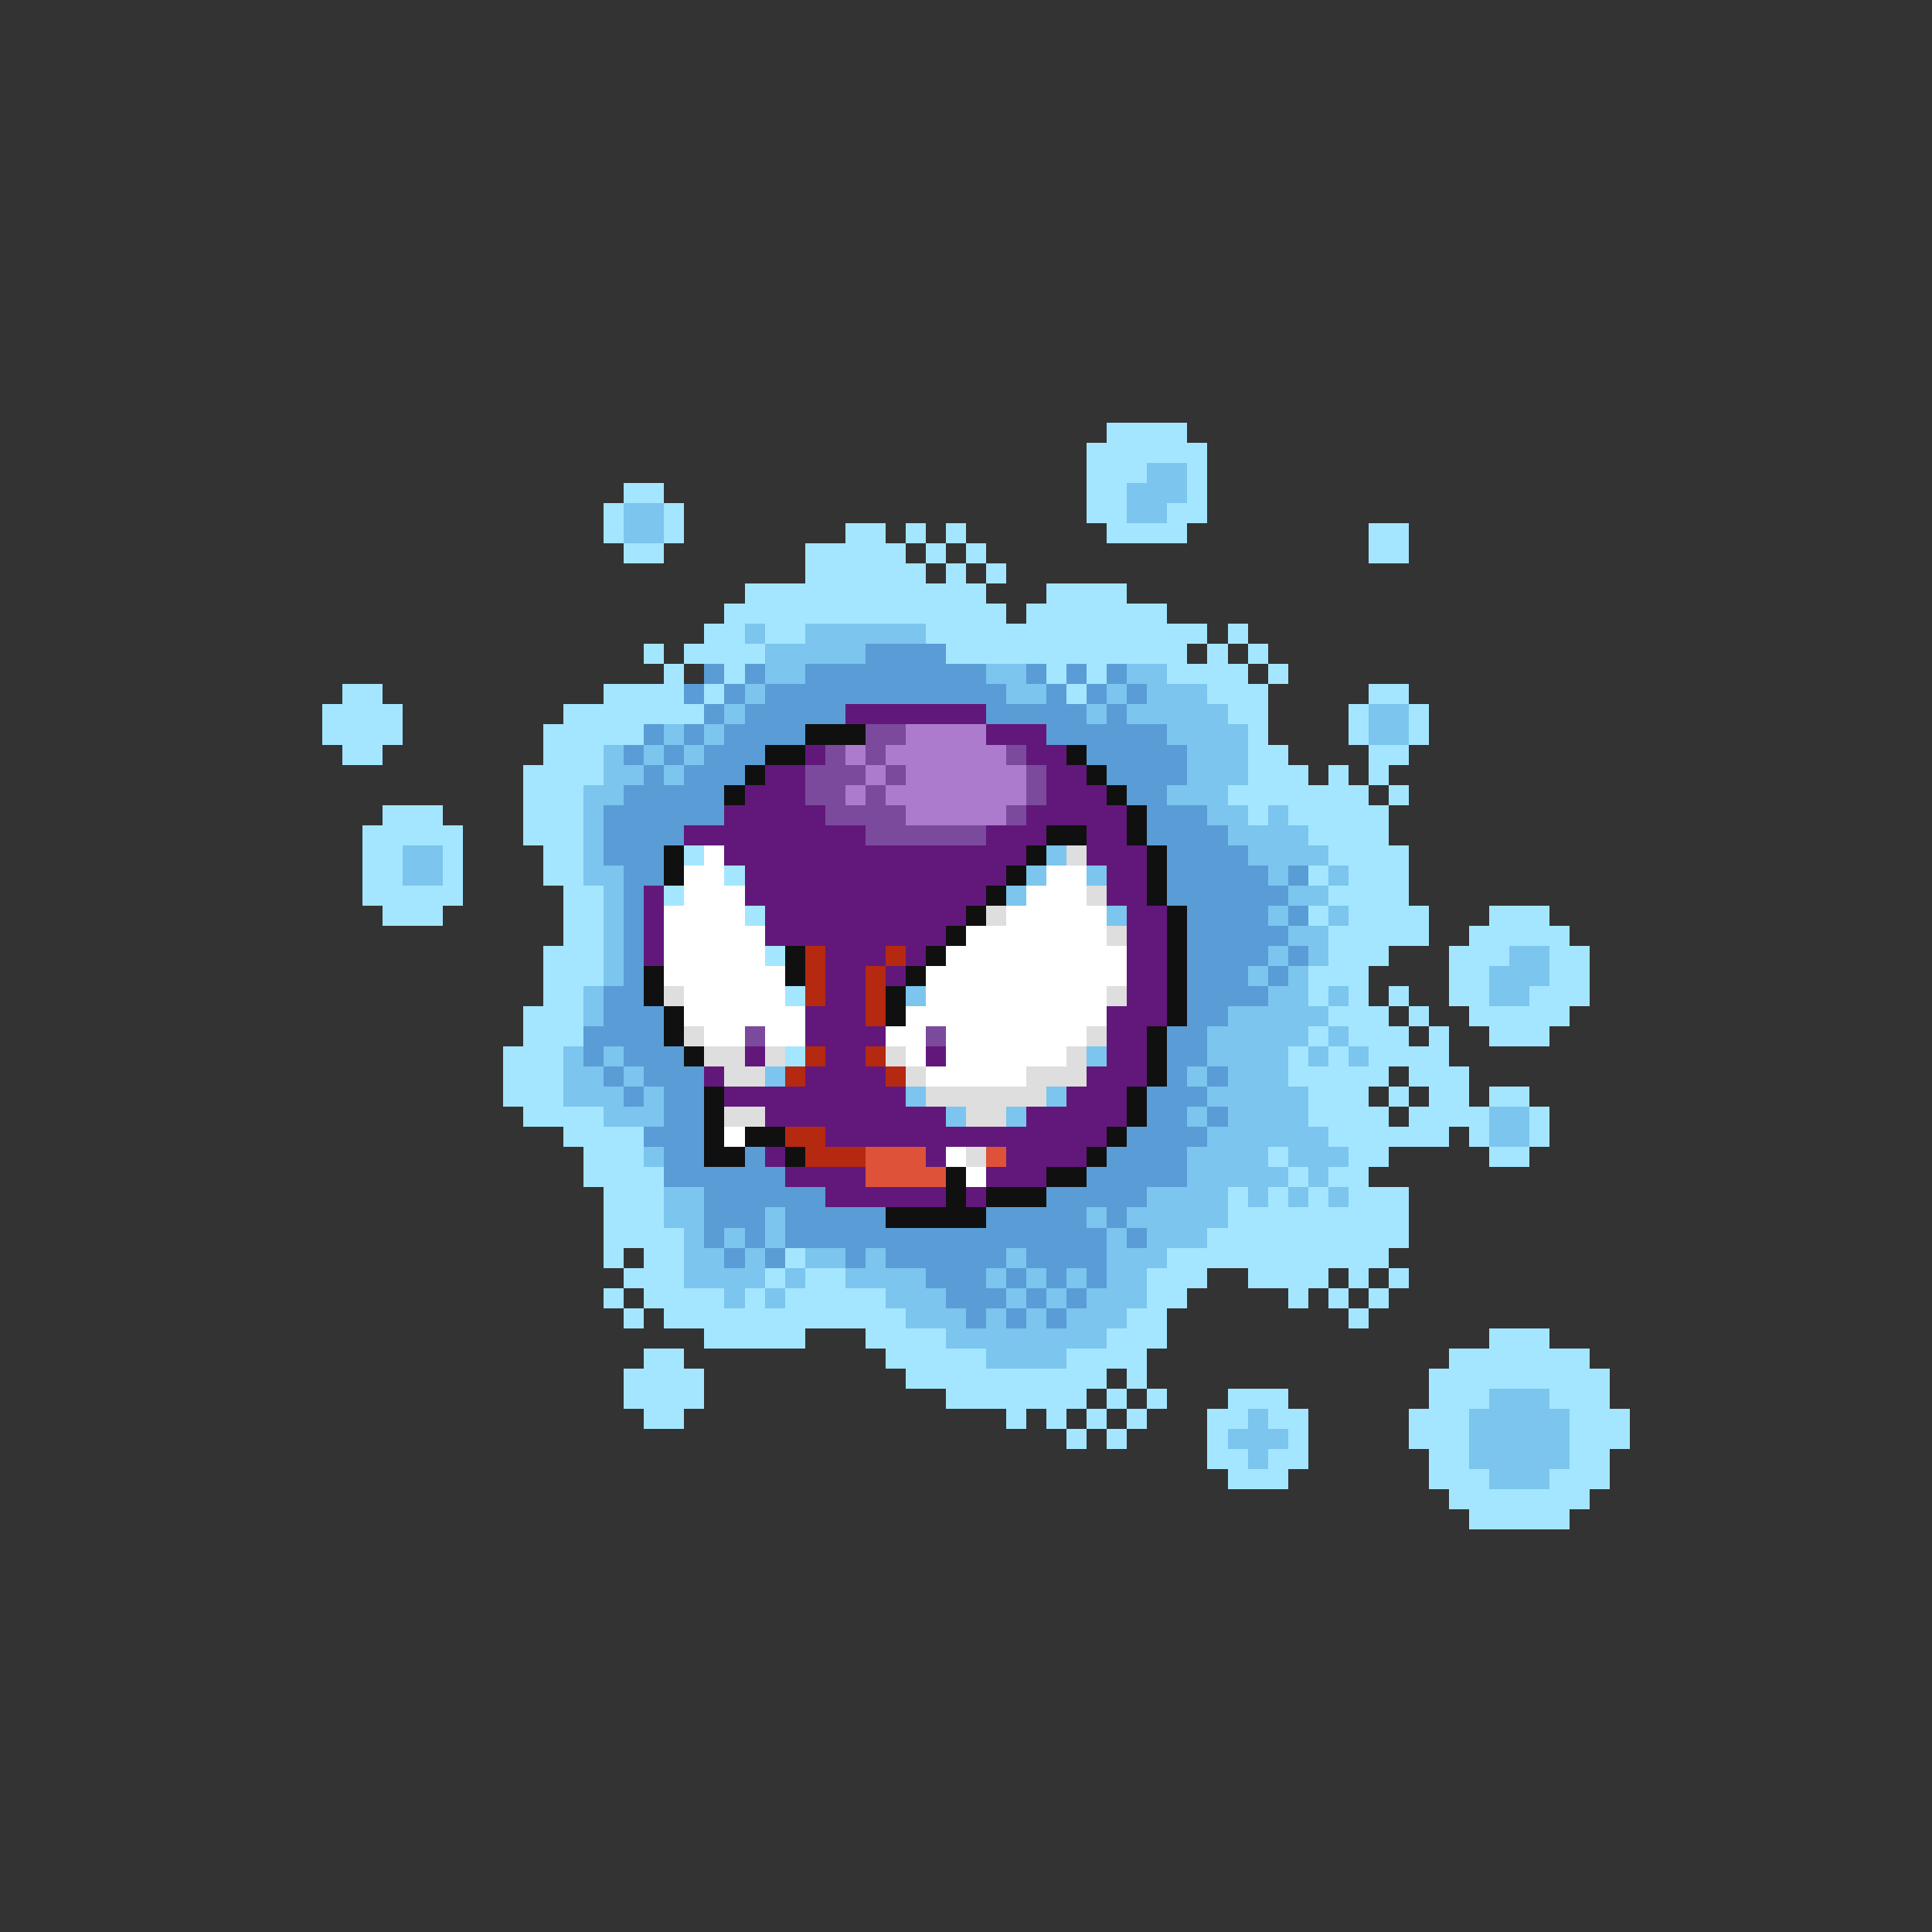 <svg xmlns="http://www.w3.org/2000/svg" viewBox="0 -0.5 96 96" shape-rendering="crispEdges">
<rect x="0" y="-0.5" width="96" height="96" fill="#333333" stroke="none"/>
<path stroke="#a4e6ff" d="M55 21h4M54 22h6M54 23h3M59 23h1M31 24h2M54 24h2M59 24h1M30 25h1M33 25h1M54 25h2M58 25h2M30 26h1M33 26h1M42 26h2M45 26h1M47 26h1M55 26h4M68 26h2M31 27h2M40 27h5M46 27h1M48 27h1M68 27h2M40 28h6M47 28h1M49 28h1M37 29h12M52 29h4M36 30h14M51 30h7M35 31h2M38 31h2M46 31h14M61 31h1M32 32h1M34 32h4M47 32h12M60 32h1M62 32h1M33 33h1M36 33h1M52 33h1M54 33h1M58 33h4M63 33h1M17 34h2M30 34h4M35 34h1M53 34h1M60 34h3M68 34h2M16 35h4M28 35h7M61 35h2M67 35h1M70 35h1M16 36h4M27 36h5M62 36h1M67 36h1M70 36h1M17 37h2M27 37h3M62 37h2M68 37h2M26 38h4M62 38h3M66 38h1M68 38h1M26 39h3M61 39h7M69 39h1M19 40h3M26 40h3M62 40h1M64 40h5M18 41h5M26 41h3M65 41h4M18 42h2M22 42h1M27 42h2M34 42h1M66 42h4M18 43h2M22 43h1M27 43h2M36 43h1M65 43h1M67 43h3M18 44h5M28 44h2M33 44h1M66 44h4M19 45h3M28 45h2M37 45h1M65 45h1M67 45h4M74 45h3M28 46h2M66 46h5M73 46h5M27 47h3M38 47h1M66 47h3M72 47h3M77 47h2M27 48h3M65 48h3M72 48h2M77 48h2M27 49h2M39 49h1M65 49h1M67 49h1M69 49h1M72 49h2M76 49h3M26 50h3M66 50h3M70 50h1M73 50h5M26 51h3M65 51h1M67 51h3M71 51h1M74 51h3M25 52h3M39 52h1M64 52h1M66 52h1M68 52h4M25 53h3M64 53h5M70 53h3M25 54h3M65 54h3M69 54h1M71 54h2M74 54h2M26 55h4M65 55h4M70 55h4M76 55h1M28 56h4M66 56h6M73 56h1M76 56h1M29 57h3M63 57h1M67 57h2M74 57h2M29 58h4M64 58h1M66 58h2M30 59h3M61 59h1M63 59h1M65 59h1M67 59h3M30 60h3M61 60h9M30 61h4M60 61h10M30 62h1M32 62h2M39 62h1M58 62h11M31 63h3M38 63h1M40 63h2M57 63h3M62 63h4M67 63h1M69 63h1M30 64h1M32 64h4M37 64h1M39 64h5M57 64h2M64 64h1M66 64h1M68 64h1M31 65h1M33 65h12M56 65h2M67 65h1M35 66h5M43 66h4M55 66h3M74 66h3M32 67h2M44 67h5M53 67h4M72 67h7M31 68h4M45 68h10M56 68h1M71 68h9M31 69h4M47 69h7M55 69h1M57 69h1M61 69h3M71 69h3M77 69h3M32 70h2M50 70h1M52 70h1M54 70h1M56 70h1M60 70h2M63 70h2M70 70h3M78 70h3M53 71h1M55 71h1M60 71h1M64 71h1M70 71h3M78 71h3M60 72h2M63 72h2M71 72h2M78 72h2M61 73h3M71 73h3M77 73h3M72 74h7M73 75h5" />
<path stroke="#7bc5ee" d="M57 23h2M56 24h3M31 25h2M56 25h2M31 26h2M37 31h1M40 31h6M38 32h5M38 33h2M49 33h2M56 33h2M37 34h1M50 34h2M55 34h1M57 34h3M36 35h1M54 35h1M56 35h5M68 35h2M33 36h1M35 36h1M58 36h4M68 36h2M30 37h1M32 37h1M34 37h1M59 37h3M30 38h2M33 38h1M59 38h3M29 39h2M58 39h3M29 40h1M60 40h2M63 40h1M29 41h1M61 41h4M20 42h2M29 42h1M52 42h1M62 42h4M20 43h2M29 43h2M51 43h1M54 43h1M63 43h1M66 43h1M30 44h1M50 44h1M64 44h2M30 45h1M55 45h1M63 45h1M66 45h1M30 46h1M64 46h2M30 47h1M63 47h1M65 47h1M75 47h2M30 48h1M62 48h1M64 48h1M74 48h3M29 49h1M45 49h1M63 49h2M66 49h1M74 49h2M29 50h1M61 50h5M60 51h5M66 51h1M28 52h1M30 52h1M54 52h1M60 52h4M65 52h1M67 52h1M28 53h2M31 53h1M38 53h1M59 53h1M61 53h3M28 54h3M32 54h1M45 54h1M52 54h1M60 54h5M30 55h3M47 55h1M50 55h1M59 55h1M61 55h4M74 55h2M60 56h6M74 56h2M32 57h1M59 57h4M64 57h3M59 58h5M65 58h1M33 59h2M57 59h4M62 59h1M64 59h1M66 59h1M33 60h2M38 60h1M54 60h1M56 60h5M34 61h1M36 61h1M38 61h1M55 61h1M57 61h3M34 62h2M37 62h1M40 62h2M43 62h1M50 62h1M55 62h3M34 63h4M39 63h1M42 63h4M49 63h1M51 63h1M53 63h1M55 63h2M36 64h1M38 64h1M44 64h3M50 64h1M52 64h1M54 64h3M45 65h3M49 65h1M51 65h1M53 65h3M47 66h8M49 67h4M74 69h3M62 70h1M73 70h5M61 71h3M73 71h5M62 72h1M73 72h5M74 73h3" />
<path stroke="#5a9cd5" d="M43 32h4M35 33h1M37 33h1M40 33h9M51 33h1M53 33h1M55 33h1M34 34h1M36 34h1M38 34h12M52 34h1M54 34h1M56 34h1M35 35h1M37 35h5M49 35h5M55 35h1M32 36h1M34 36h1M36 36h4M52 36h6M31 37h1M33 37h1M35 37h3M54 37h5M32 38h1M34 38h3M55 38h4M31 39h5M56 39h2M30 40h6M57 40h3M30 41h4M57 41h4M30 42h3M58 42h4M31 43h2M58 43h5M64 43h1M31 44h1M58 44h6M31 45h1M59 45h4M64 45h1M31 46h1M59 46h5M31 47h1M59 47h4M64 47h1M31 48h1M59 48h3M63 48h1M30 49h2M59 49h4M30 50h3M59 50h2M29 51h4M58 51h2M29 52h1M31 52h3M58 52h2M30 53h1M32 53h3M58 53h1M60 53h1M31 54h1M33 54h2M57 54h3M33 55h2M57 55h2M60 55h1M32 56h3M56 56h4M33 57h2M37 57h1M55 57h4M33 58h6M54 58h5M35 59h6M52 59h5M35 60h3M39 60h5M49 60h5M55 60h1M35 61h1M37 61h1M39 61h16M56 61h1M36 62h1M38 62h1M42 62h1M44 62h6M51 62h4M46 63h3M50 63h1M52 63h1M54 63h1M47 64h3M51 64h1M53 64h1M48 65h1M50 65h1M52 65h1" />
<path stroke="#62187b" d="M42 35h7M49 36h3M40 37h1M51 37h2M38 38h2M52 38h2M37 39h3M52 39h3M36 40h5M51 40h5M34 41h9M49 41h3M54 41h2M36 42h15M54 42h3M37 43h13M55 43h2M32 44h1M37 44h12M55 44h2M32 45h1M38 45h10M56 45h2M32 46h1M38 46h9M56 46h2M32 47h1M41 47h3M45 47h1M56 47h2M41 48h2M44 48h1M56 48h2M41 49h2M56 49h2M40 50h3M55 50h3M40 51h4M55 51h2M37 52h1M41 52h2M46 52h1M55 52h2M35 53h1M40 53h4M54 53h3M36 54h9M53 54h3M38 55h9M51 55h5M41 56h14M38 57h1M46 57h1M50 57h4M39 58h4M49 58h3M41 59h6M48 59h1" />
<path stroke="#101010" d="M40 36h3M38 37h2M53 37h1M37 38h1M54 38h1M36 39h1M55 39h1M56 40h1M52 41h2M56 41h1M33 42h1M51 42h1M57 42h1M33 43h1M50 43h1M57 43h1M49 44h1M57 44h1M48 45h1M58 45h1M47 46h1M58 46h1M39 47h1M46 47h1M58 47h1M32 48h1M39 48h1M45 48h1M58 48h1M32 49h1M44 49h1M58 49h1M33 50h1M44 50h1M58 50h1M33 51h1M57 51h1M34 52h1M57 52h1M57 53h1M35 54h1M56 54h1M35 55h1M56 55h1M35 56h1M37 56h2M55 56h1M35 57h2M39 57h1M54 57h1M47 58h1M52 58h2M47 59h1M49 59h3M44 60h5" />
<path stroke="#7b4a9c" d="M43 36h2M41 37h1M43 37h1M50 37h1M40 38h3M44 38h1M51 38h1M40 39h2M43 39h1M51 39h1M41 40h4M50 40h1M43 41h6M37 51h1M46 51h1" />
<path stroke="#ac7bcd" d="M45 36h4M42 37h1M44 37h6M43 38h1M45 38h6M42 39h1M44 39h7M45 40h5" />
<path stroke="#ffffff" d="M35 42h1M34 43h2M52 43h2M34 44h3M51 44h3M33 45h4M50 45h5M33 46h5M48 46h7M33 47h5M47 47h9M33 48h6M46 48h10M34 49h5M46 49h9M34 50h6M45 50h10M35 51h2M38 51h2M44 51h2M47 51h7M45 52h1M47 52h6M46 53h5M36 56h1M47 57h1M48 58h1" />
<path stroke="#dedede" d="M53 42h1M54 44h1M49 45h1M55 46h1M33 49h1M55 49h1M34 51h1M54 51h1M35 52h2M38 52h1M44 52h1M53 52h1M36 53h2M45 53h1M51 53h3M46 54h6M36 55h2M48 55h2M48 57h1" />
<path stroke="#b42910" d="M40 47h1M44 47h1M40 48h1M43 48h1M40 49h1M43 49h1M43 50h1M40 52h1M43 52h1M39 53h1M44 53h1M39 56h2M40 57h3" />
<path stroke="#de5239" d="M43 57h3M49 57h1M43 58h4" />
</svg>
